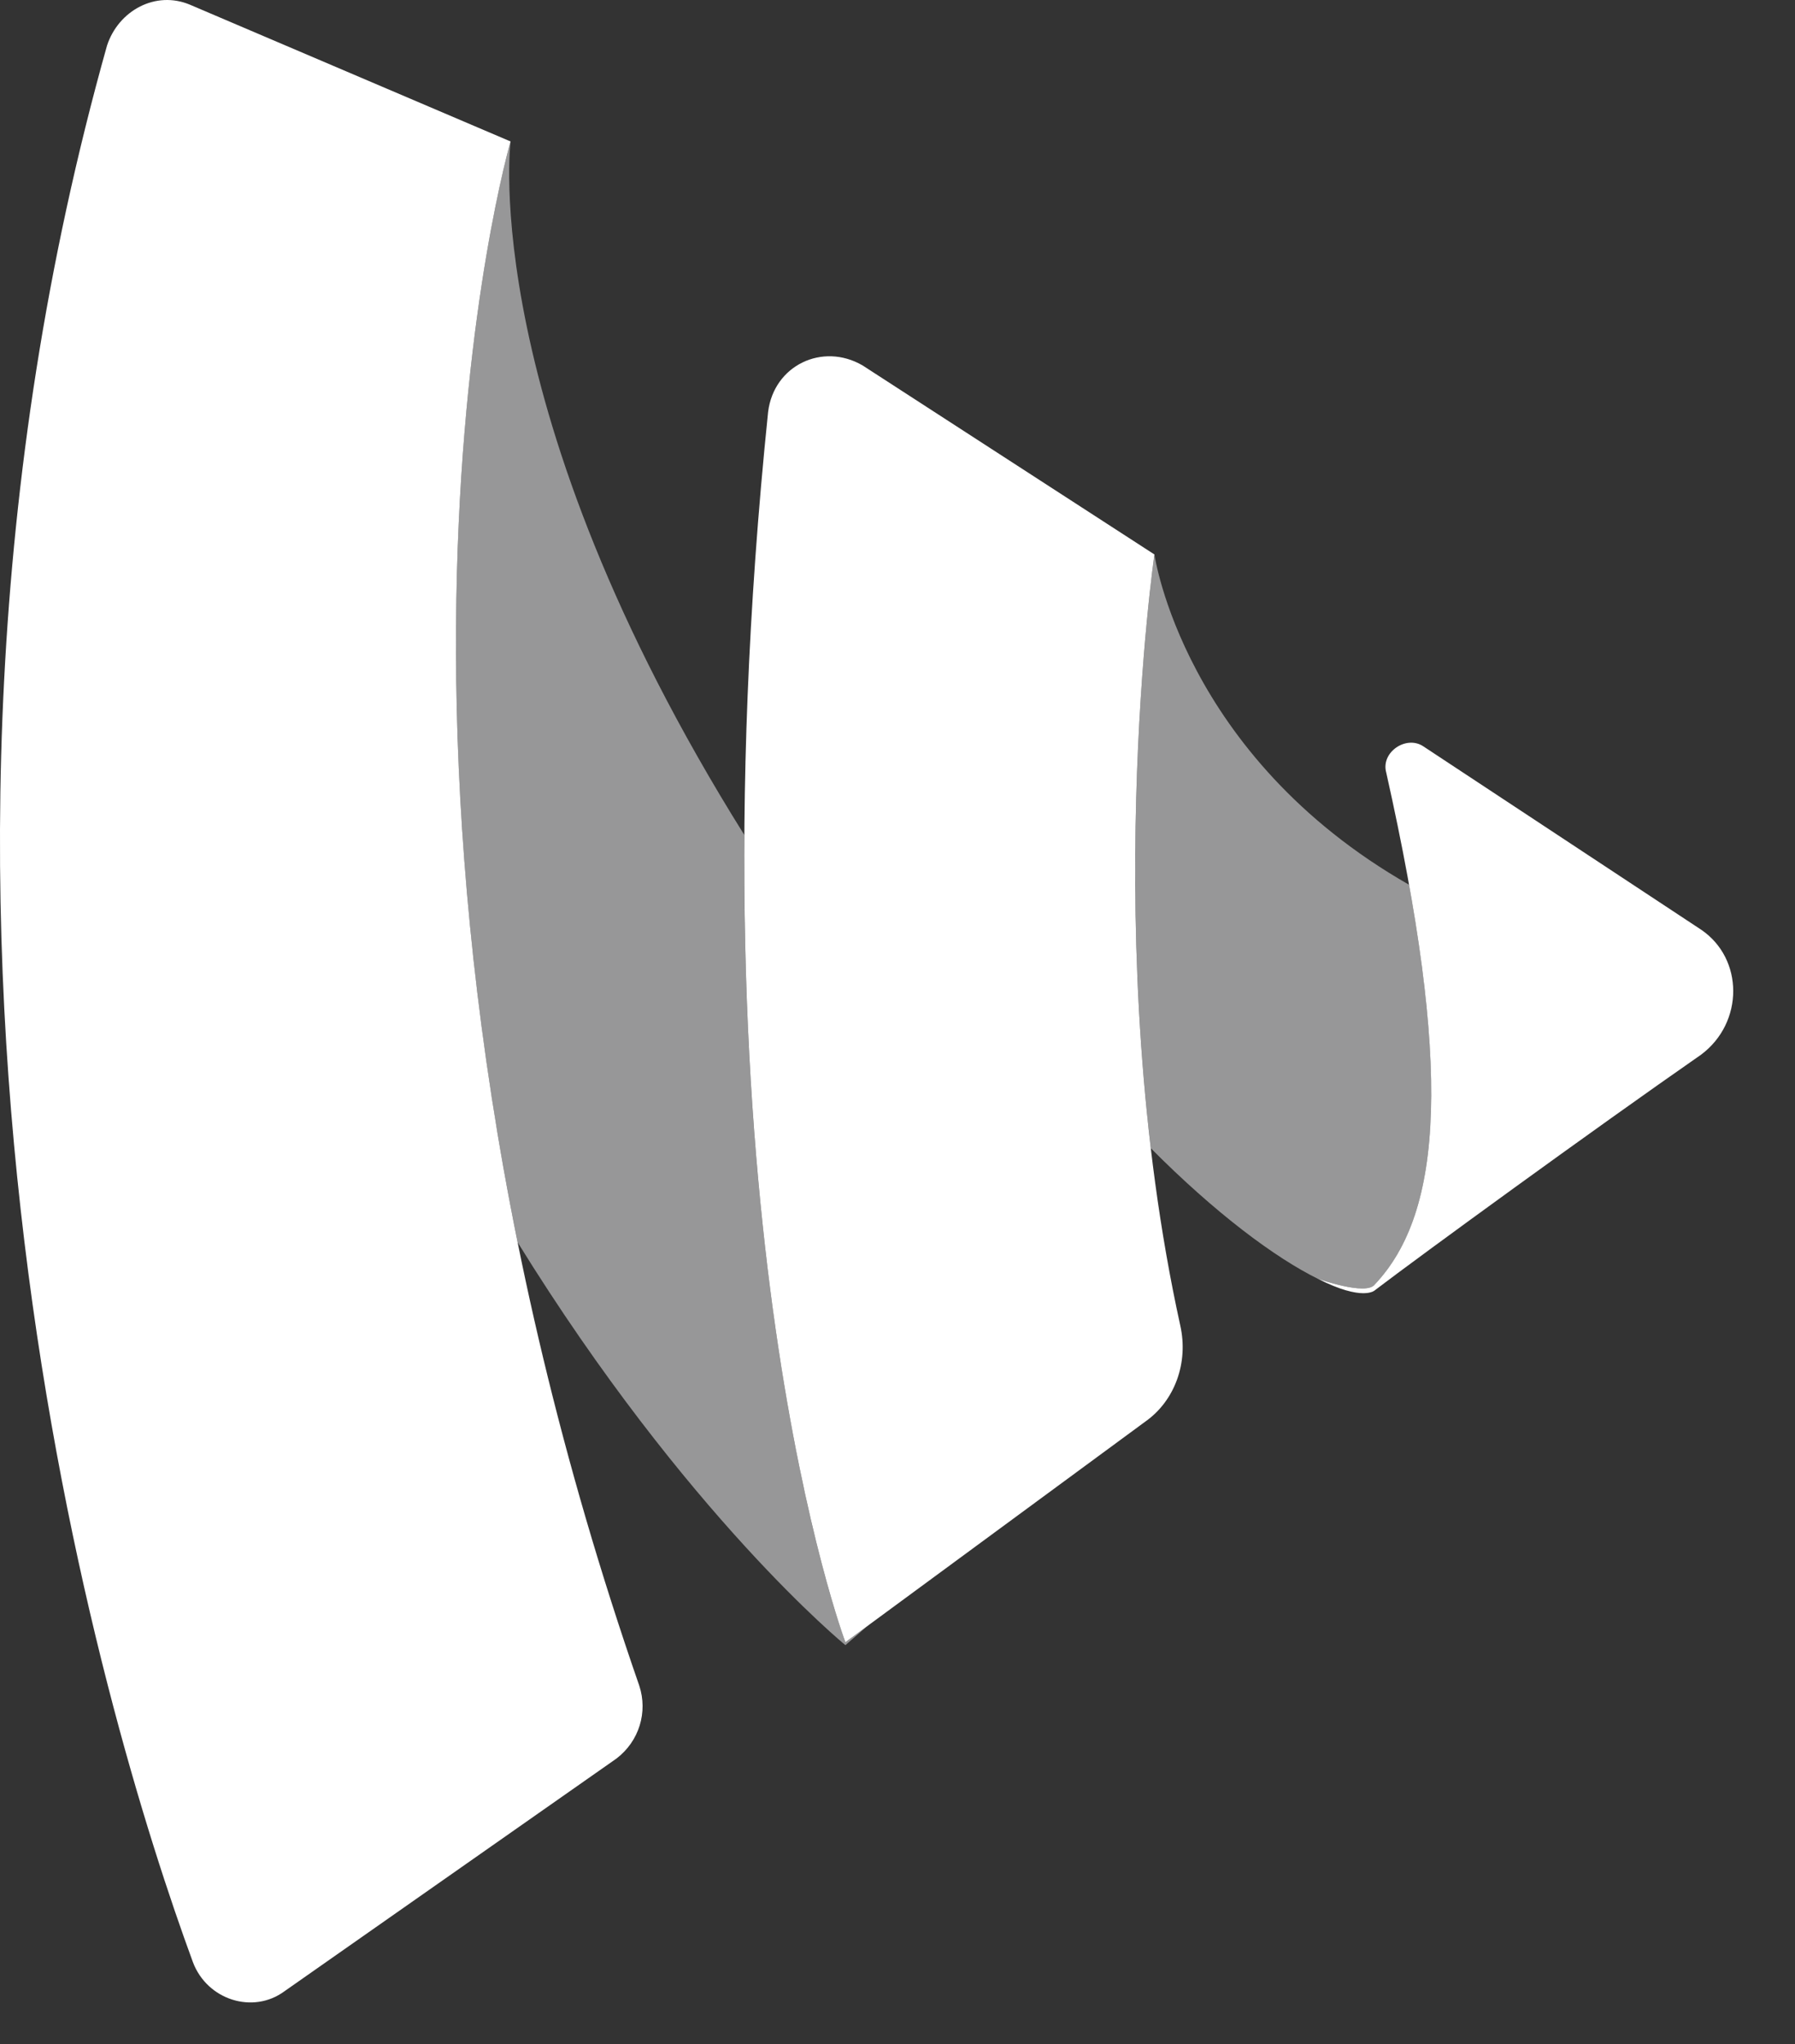 <svg xmlns="http://www.w3.org/2000/svg" width="36" height="41" viewBox="0 0 36 41">
    <rect x="0" y="0" width="36" height="41" fill="#333333" stroke="none"/>
    <g fill="none" fill-rule="evenodd">
        <g fill-rule="nonzero">
            <g>
                <path fill="#FCFCFE" d="M10.381 24.917c-2.696-13.332-.141-22.08-.141-22.08s-.684 5.325 4.688 13.91c-.068 10.64 2.027 16.191 2.027 16.191l.43-.316-.43.375s-3.186-2.6-6.574-8.08zM23.08 23.03c1.289 1.298 2.491 2.197 3.36 2.624l-.015-.008s.976.35 1.148.117c1.19-1.26 1.48-3.606.687-8.017-4.534-2.589-5.107-6.625-5.107-6.625s-.816 5.603-.073 11.909z" opacity=".5" transform="translate(-10 -20) translate(10 20)"/>
                <path fill="#FFF" d="M10.24 2.837s-3.731 12.776 2.582 30.976c.172.525 0 1.109-.459 1.459l-6.658 4.667c-.631.466-1.55.175-1.836-.584C2.089 34.513-2.79 18.471 2.147.912c.23-.7.975-1.108 1.664-.817l6.428 2.742zM22.981 28.505l-6.026 4.433s-3.214-8.517-1.55-24.676c.115-.933 1.09-1.4 1.894-.933l5.854 3.792s-1.148 7.875.517 15.459c.172.758-.115 1.516-.689 1.925zM34.116 18.646l-5.568-3.675c-.344-.233-.86.117-.746.525 1.32 5.892 1.148 8.809-.23 10.267-.172.233-1.147-.117-1.147-.117.918.467 1.148.234 1.148.234.918-.7 4.362-3.209 6.543-4.726.86-.641.86-1.925 0-2.508z" transform="translate(-10 -20) translate(10 20)"/>
            </g>
        </g>
    </g>
</svg>